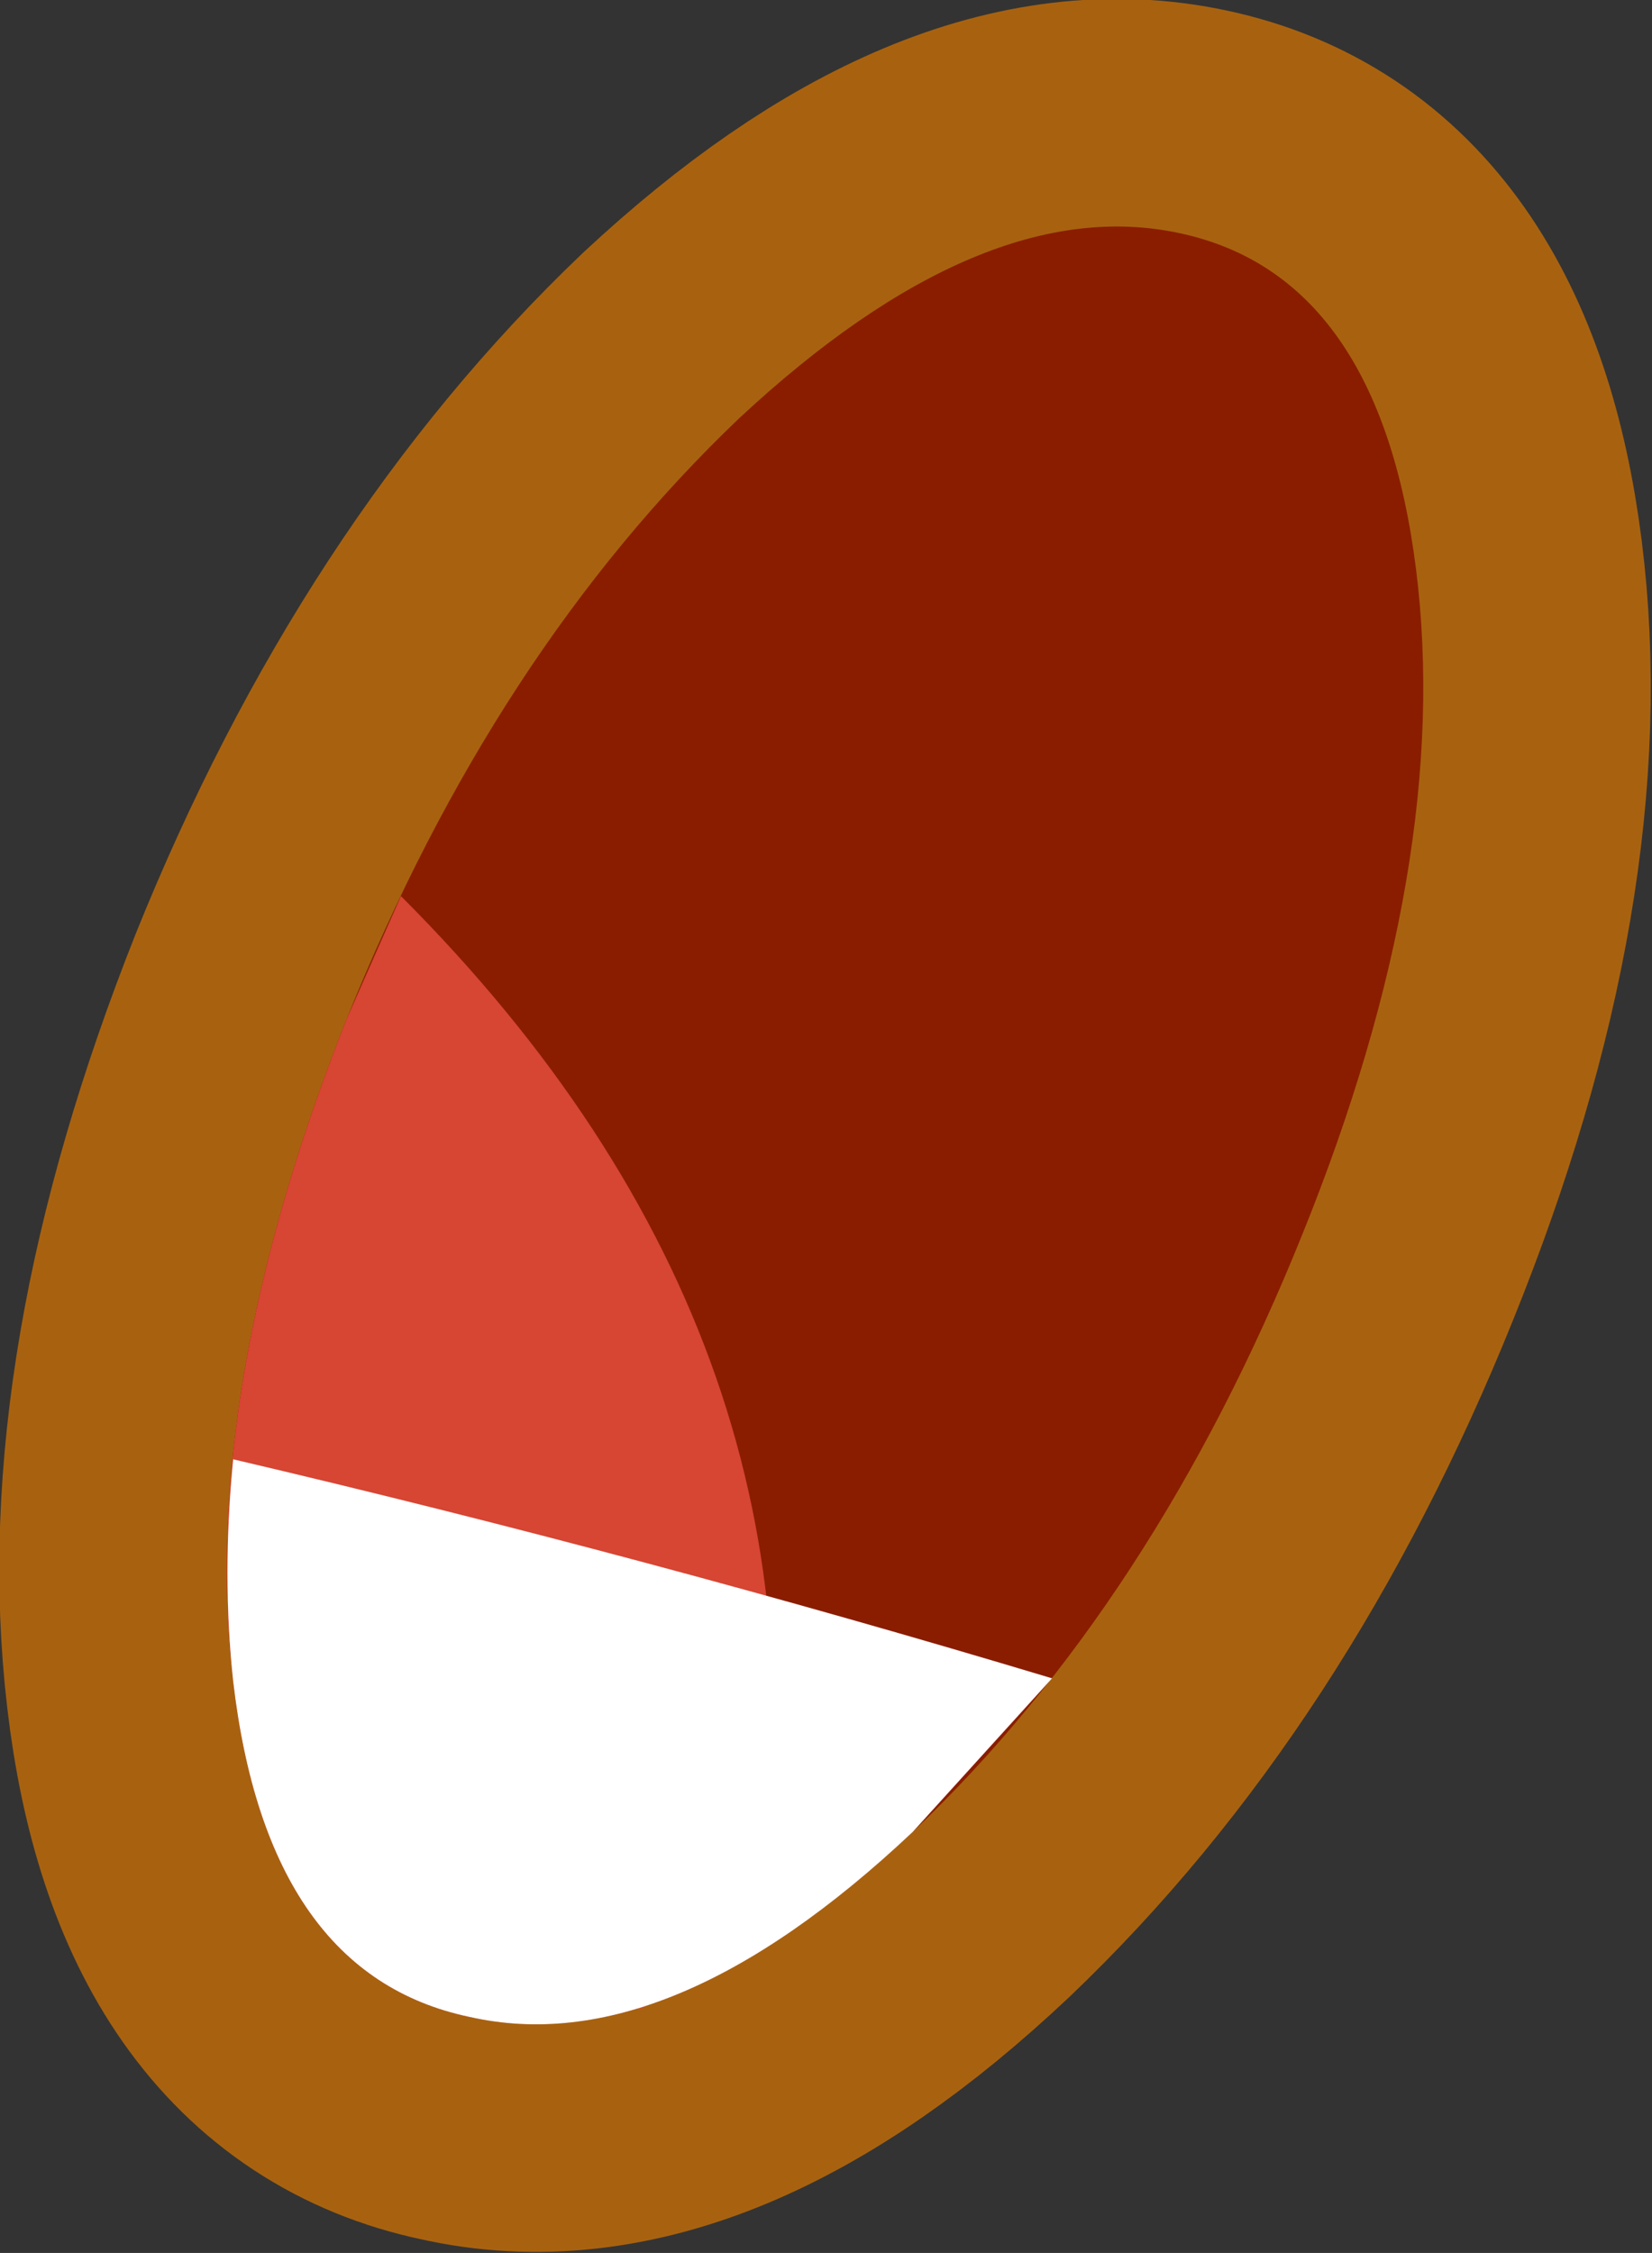 <?xml version="1.0" encoding="UTF-8" standalone="no"?>
<svg xmlns:xlink="http://www.w3.org/1999/xlink" height="39.6px" width="29.05px" xmlns="http://www.w3.org/2000/svg">
  <rect width="100%" height="100%" fill="#333333" stroke="none"/>
  <g transform="matrix(1.0, 0.0, 0.0, 1.0, 14.55, 19.8)">
    <path d="M-1.55 -12.45 Q2.75 -16.45 6.2 -15.7 9.7 -14.95 10.35 -9.8 11.0 -4.65 8.35 1.9 5.75 8.35 1.5 12.4 -2.8 16.45 -6.3 15.65 -9.85 14.9 -10.45 9.75 -11.05 4.65 -8.45 -1.9 -5.85 -8.35 -1.55 -12.45" fill="#8a1d00" fill-rule="evenodd" stroke="none"/>
    <path d="M-1.55 -12.45 Q2.75 -16.45 6.2 -15.7 9.7 -14.95 10.35 -9.8 11.0 -4.65 8.35 1.9 5.75 8.35 1.5 12.4 -2.8 16.45 -6.3 15.65 -9.85 14.9 -10.45 9.75 -11.05 4.65 -8.45 -1.9 -5.85 -8.35 -1.55 -12.45 Z" fill="none" stroke="#a8620f" stroke-linecap="round" stroke-linejoin="round" stroke-width="8.0"/>
    <path d="M-1.55 -12.45 Q2.75 -16.45 6.2 -15.7 9.7 -14.95 10.35 -9.8 11.0 -4.65 8.35 1.9 5.75 8.35 1.5 12.4 -2.8 16.45 -6.3 15.65 -9.85 14.9 -10.45 9.75 -11.05 4.65 -8.45 -1.9 -5.85 -8.35 -1.55 -12.45" fill="#8a1d00" fill-rule="evenodd" stroke="none"/>
    <path d="M-7.5 -4.05 Q0.45 3.9 -1.25 13.85 L-2.05 14.55 -3.25 15.5 -6.3 15.65 Q-9.85 14.9 -10.45 9.75 -11.05 4.65 -8.45 -1.9 L-7.5 -4.05" fill="#d74533" fill-rule="evenodd" stroke="none"/>
    <path d="M1.5 12.4 Q-2.8 16.45 -6.3 15.65 -9.85 14.9 -10.45 9.75 -10.65 7.9 -10.45 5.85 -3.2 7.55 3.95 9.7 L1.5 12.4" fill="#ffffff" fill-rule="evenodd" stroke="none"/>
  </g>
</svg>
